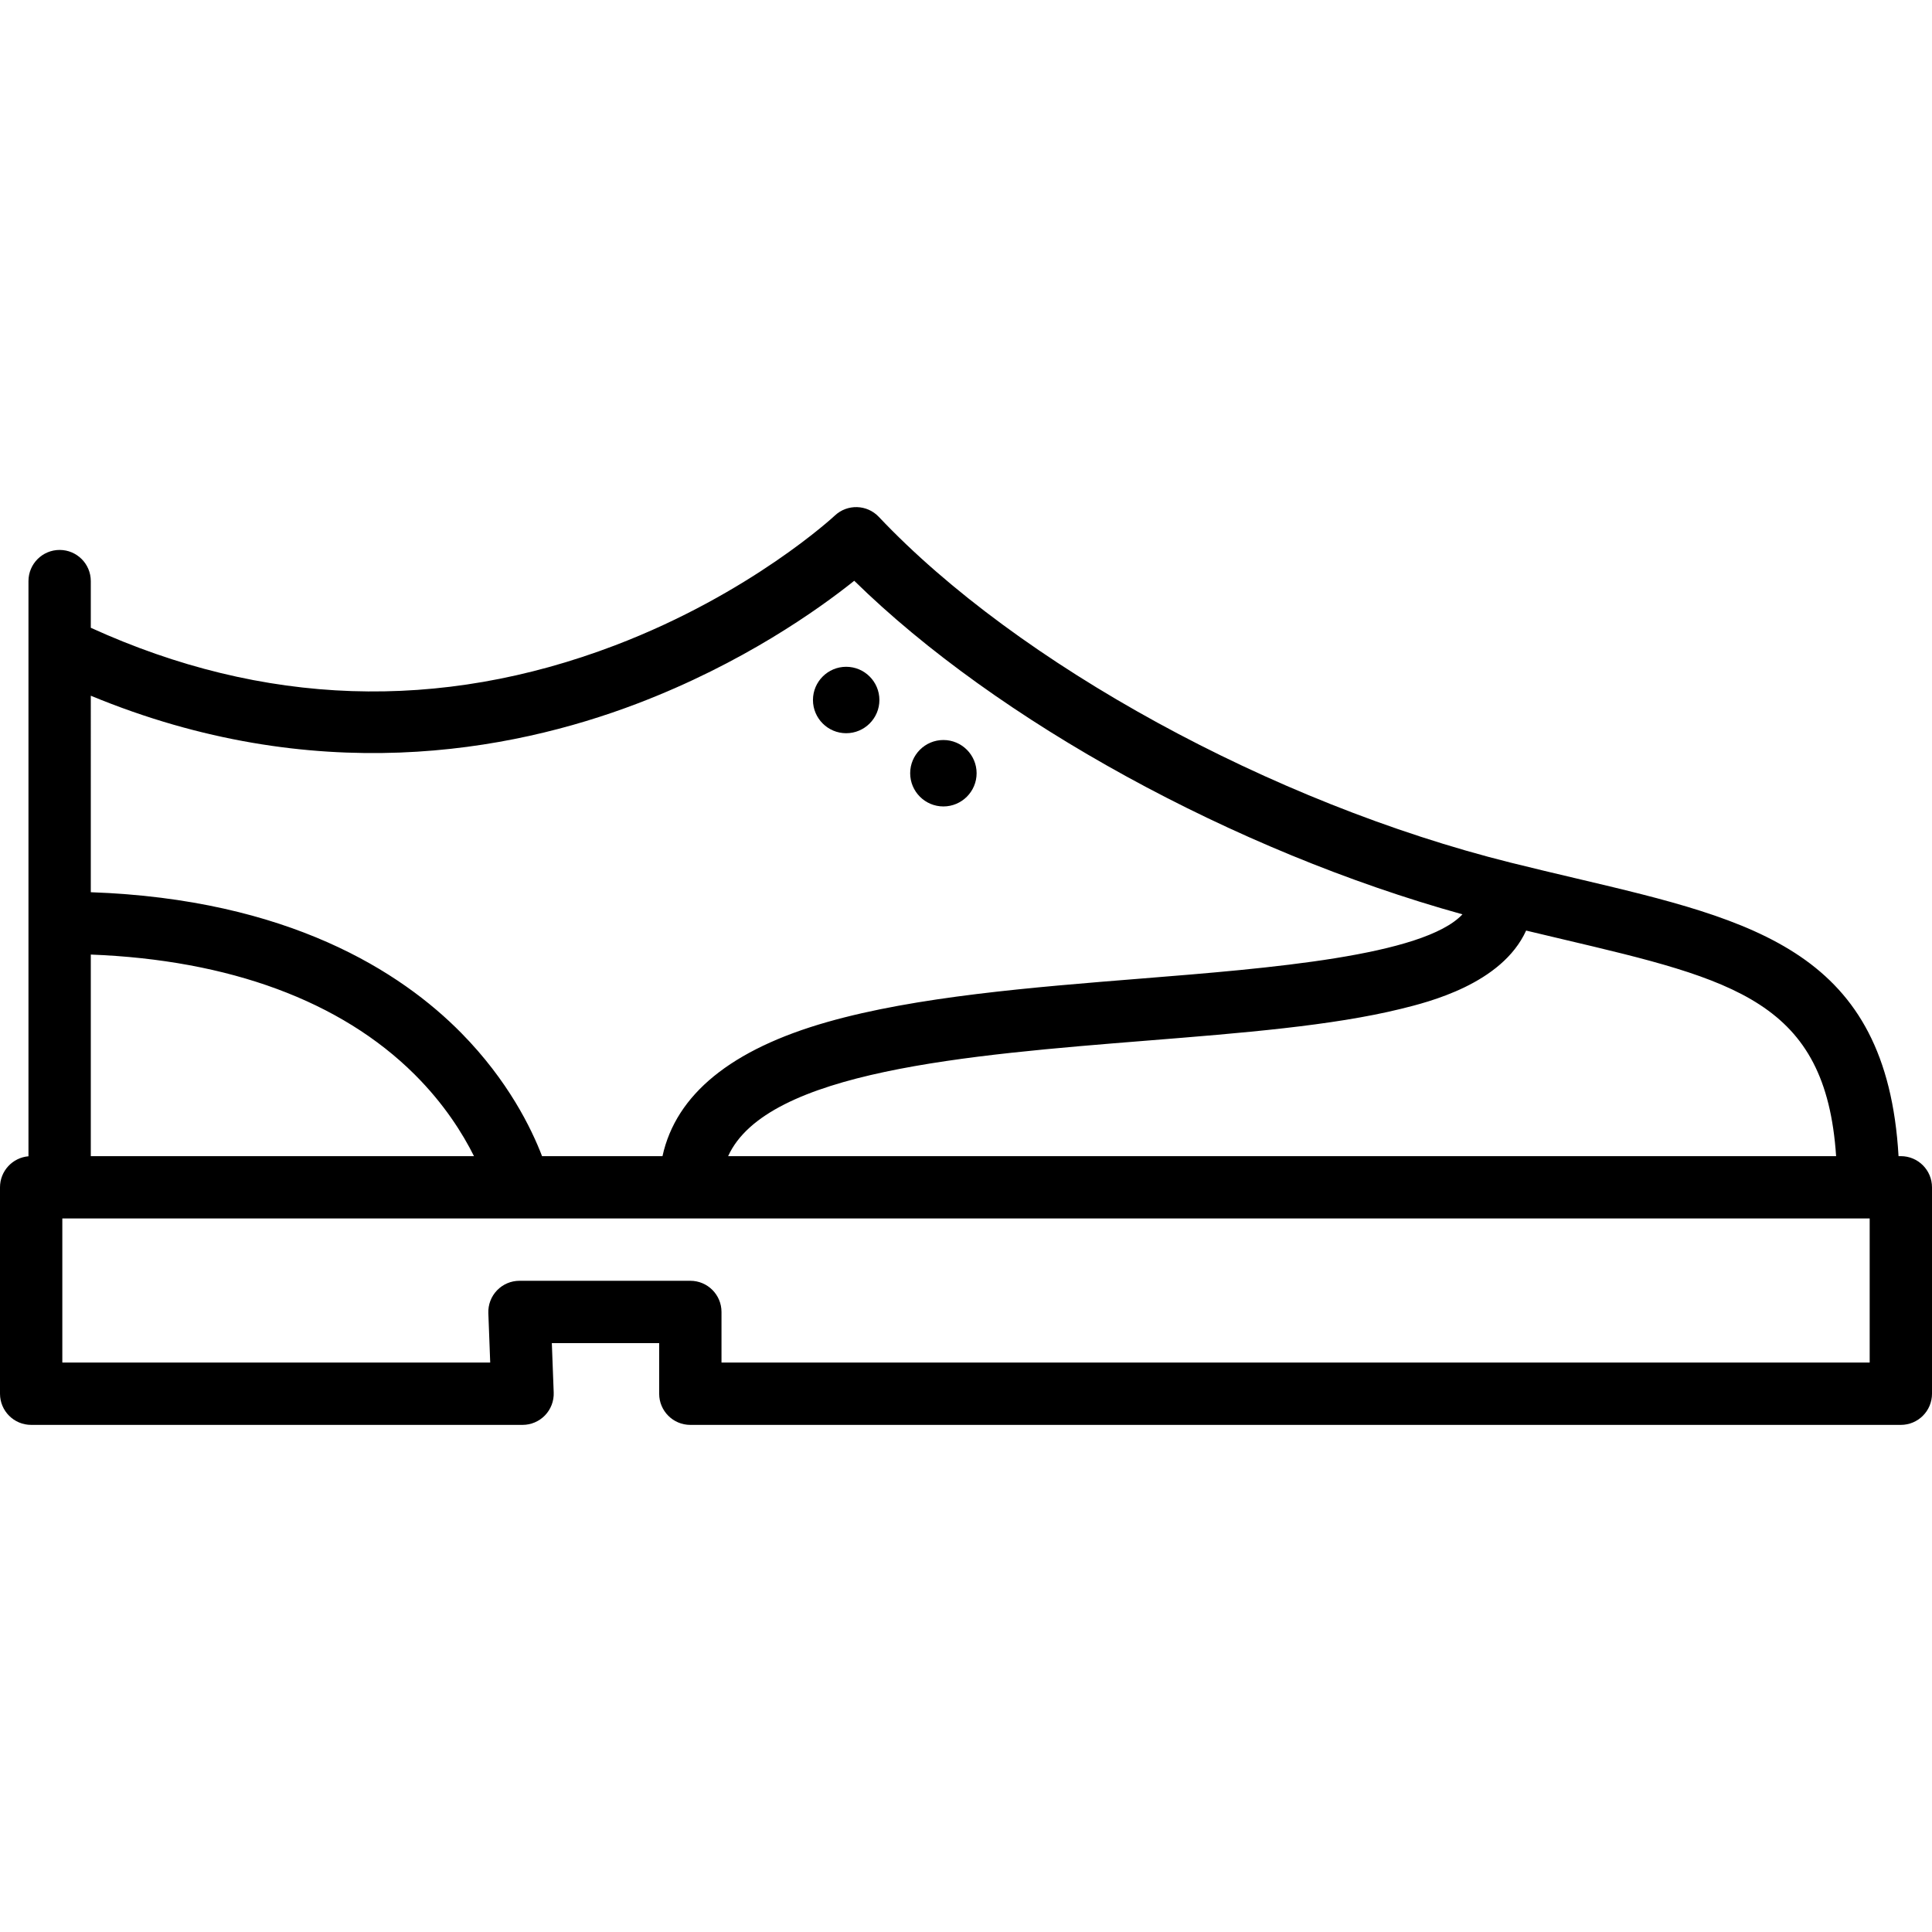 <?xml version="1.0" encoding="iso-8859-1"?>
<!-- Generator: Adobe Illustrator 17.1.0, SVG Export Plug-In . SVG Version: 6.00 Build 0)  -->
<!DOCTYPE svg PUBLIC "-//W3C//DTD SVG 1.1//EN" "http://www.w3.org/Graphics/SVG/1.1/DTD/svg11.dtd">
<svg version="1.1" id="Capa_1" xmlns="http://www.w3.org/2000/svg" xmlns:xlink="http://www.w3.org/1999/xlink" x="0px" y="0px"
	 viewBox="0 0 465 465" style="enable-background:new 0 0 465 465;" xml:space="preserve">
<g>
	<path d="M457.5,278.266h-0.552c-2.845-49.213-34.439-56.668-77.401-66.805c-5.14-1.213-10.455-2.467-15.991-3.848
		c-57.449-14.337-118.549-47.776-152.04-83.21c-2.839-3.004-7.572-3.145-10.585-0.315c-0.198,0.186-20.237,18.792-52.908,31.24
		c-42.25,16.098-84.675,14.669-126.17-4.232v-11.234c0-4.143-3.358-7.5-7.5-7.5s-7.5,3.357-7.5,7.5v138.436
		C3.014,278.627,0,281.842,0,285.766v49.68c0,4.143,3.358,7.5,7.5,7.5h118.273c2.038,0,3.988-0.829,5.402-2.298
		c1.414-1.468,2.169-3.448,2.092-5.484l-0.449-11.897h25.834v12.18c0,4.143,3.358,7.5,7.5,7.5H457.5c4.142,0,7.5-3.357,7.5-7.5
		v-49.68C465,281.623,461.642,278.266,457.5,278.266z M367.314,223.972c2.991,0.719,5.921,1.412,8.789,2.088
		c41.352,9.756,63.338,14.945,65.818,52.205H175.25c9.288-20.46,57.649-24.344,100.836-27.808
		c22.909-1.837,44.548-3.572,61.104-7.645C343.763,241.197,361.454,236.833,367.314,223.972z M21.853,167.448
		c53.716,22.238,100.754,13.616,131.511,1.898c25.358-9.662,43.596-22.655,52.238-29.563
		c34.454,33.786,91.494,65.065,146.389,80.281c-9.392,10.011-46.487,12.987-77.104,15.443c-26.688,2.14-54.285,4.354-75.78,10.476
		c-23.114,6.583-36.407,17.426-39.657,32.283h-28.987c-2.56-6.686-8.169-18.185-19.392-29.594
		c-14.542-14.782-41.673-32.251-89.218-33.93V167.448z M21.853,229.746c33.331,1.28,60.162,11.177,77.908,28.826
		c7.143,7.104,11.621,14.275,14.32,19.694H21.853V229.746z M450,327.945H173.653v-12.18c0-4.143-3.358-7.5-7.5-7.5h-41.123
		c-2.038,0-3.989,0.829-5.402,2.298c-1.414,1.468-2.169,3.448-2.092,5.484l0.449,11.897H15v-34.68h110.001
		c0.008,0,0.015,0.002,0.023,0.002c0.011,0,0.023-0.002,0.035-0.002h324.599H450V327.945z"/>
	<path d="M227.059,194.097c4.408,0,7.995-3.587,7.995-7.995s-3.586-7.994-7.995-7.994s-7.995,3.586-7.995,7.994
		S222.65,194.097,227.059,194.097z"/>
	<path d="M203.661,176.473c4.408,0,7.995-3.586,7.995-7.994s-3.586-7.995-7.995-7.995s-7.995,3.587-7.995,7.995
		S199.252,176.473,203.661,176.473z"/>
</g>
<g>
</g>
<g>
</g>
<g>
</g>
<g>
</g>
<g>
</g>
<g>
</g>
<g>
</g>
<g>
</g>
<g>
</g>
<g>
</g>
<g>
</g>
<g>
</g>
<g>
</g>
<g>
</g>
<g>
</g>
</svg>
